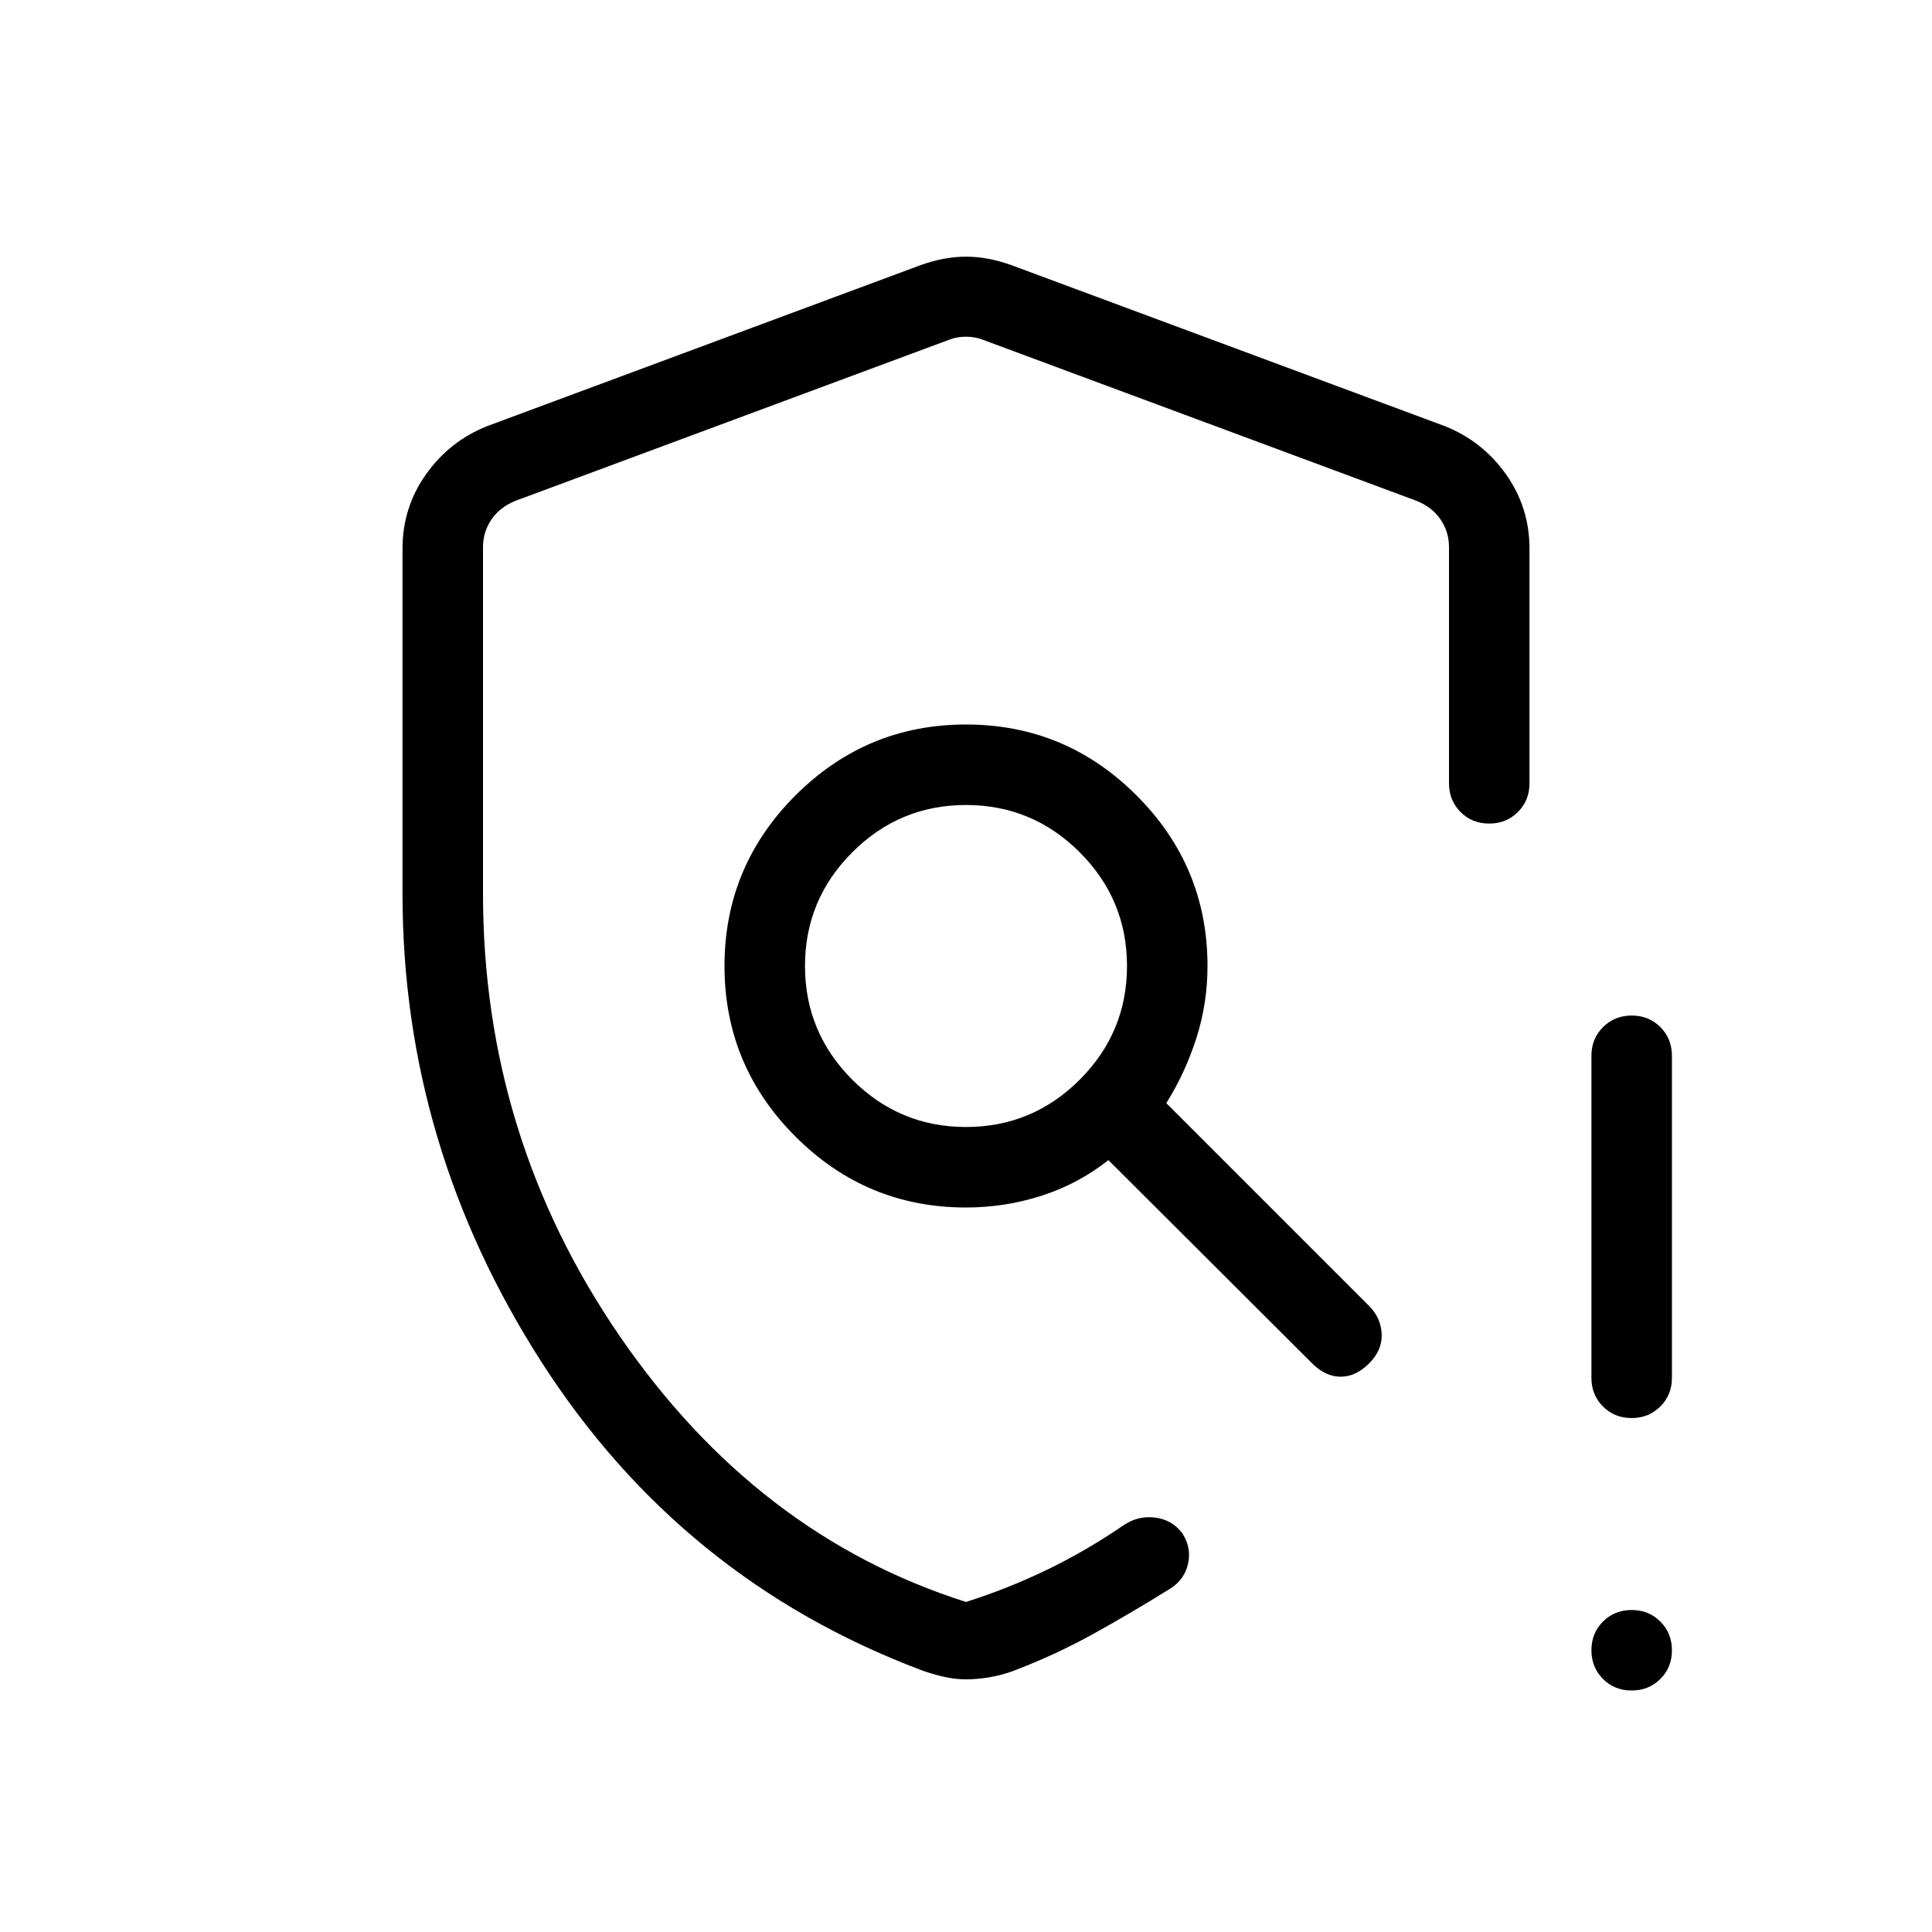 <svg viewBox="0 -960 960 960"><path d="M480-125.54q-5.46 0-11.46-1.38-6-1.39-11.28-3.39-118.8-45-188.03-152.65Q200-390.62 200-516v-171.31q0-20.58 11.71-37.05 11.71-16.46 30.29-23.87l215.38-80q11.7-4.23 22.62-4.23 10.92 0 22.62 4.23l215.38 80q18.58 7.41 30.29 23.87Q760-707.89 760-687.31v116.54q0 8.5-5.76 14.25t-14.27 5.75q-8.51 0-14.24-5.75T720-570.77v-117.31q0-7.69-4.23-13.84-4.23-6.16-11.92-9.23l-215.39-80q-3.84-1.54-8.46-1.54-4.62 0-8.46 1.54l-215.39 80q-7.69 3.07-11.92 9.23-4.23 6.15-4.23 13.84V-516q0 121 68 220t172 132q20.62-6.54 39.96-15.85 19.35-9.3 38.19-22.15 7.08-4.92 15.61-3.95 8.53.98 13.7 7.8 4.62 7.07 2.91 14.97-1.7 7.89-8.52 12.33-19.23 12-38.47 22.66-19.23 10.65-40.4 18.65-5.52 2-11.52 3t-11.46 1ZM810.74-120q-8.51 0-14.24-5.76t-5.73-14.27q0-8.51 5.76-14.24 5.75-5.73 14.27-5.73 8.51 0 14.24 5.76t5.73 14.27q0 8.51-5.76 14.24T810.74-120Zm-19.97-155.38v-160q0-8.5 5.76-14.25 5.75-5.75 14.27-5.75 8.51 0 14.24 5.75t5.73 14.25v160q0 8.5-5.76 14.25t-14.27 5.75q-8.51 0-14.24-5.75t-5.73-14.25ZM480-480Zm0 80q33 0 56.5-23.5T560-480q0-33-23.5-56.5T480-560q-33 0-56.5 23.5T400-480q0 33 23.5 56.5T480-400Zm0 40q-49.5 0-84.75-35.25T360-480q0-49.5 35.25-84.75T480-600q49.5 0 84.75 35.25T600-480q0 18.51-5.5 35.75-5.5 17.25-14.96 32.4l100.77 100.77q5.84 5.85 6.23 13.89.38 8.04-6.23 14.65-6.62 6.62-14.16 6.62-7.53 0-14.15-6.62l-101.23-101q-14.92 11.77-33.12 17.66Q499.46-360 480-360Z"/></svg>